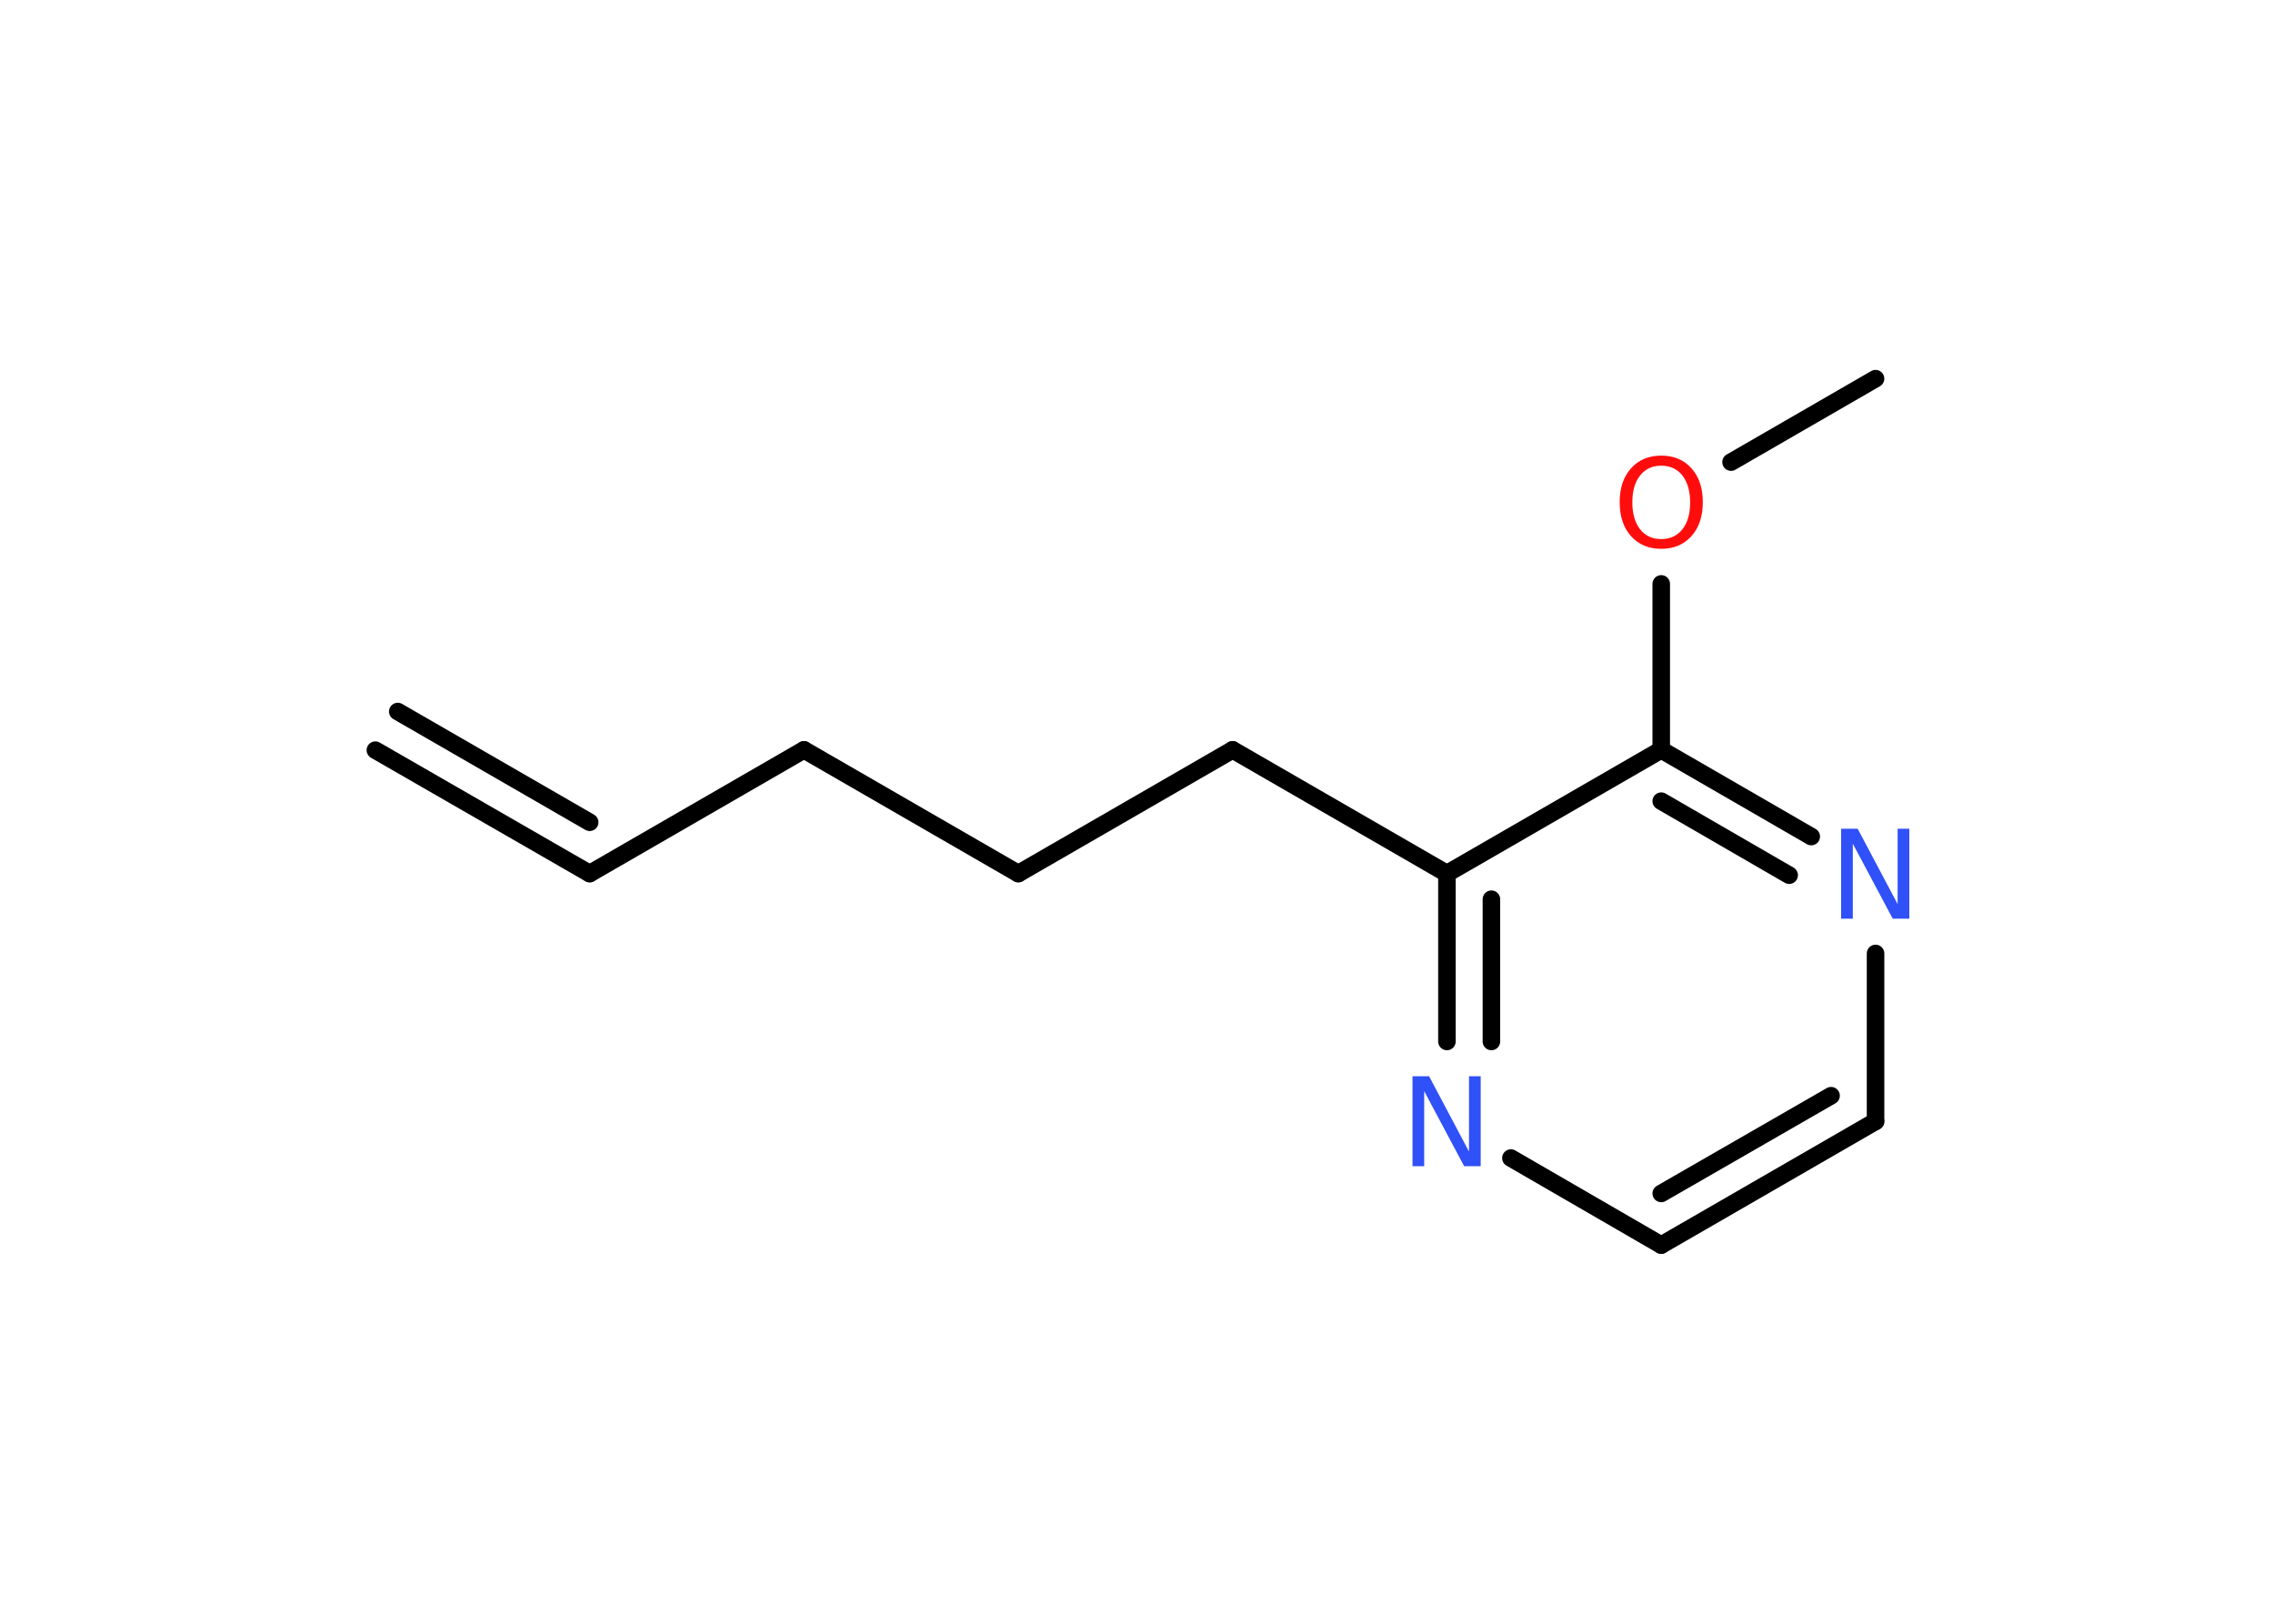 <?xml version='1.0' encoding='UTF-8'?>
<!DOCTYPE svg PUBLIC "-//W3C//DTD SVG 1.1//EN" "http://www.w3.org/Graphics/SVG/1.1/DTD/svg11.dtd">
<svg version='1.2' xmlns='http://www.w3.org/2000/svg' xmlns:xlink='http://www.w3.org/1999/xlink' width='70.0mm' height='50.0mm' viewBox='0 0 70.0 50.0'>
  <desc>Generated by the Chemistry Development Kit (http://github.com/cdk)</desc>
  <g stroke-linecap='round' stroke-linejoin='round' stroke='#000000' stroke-width='.54' fill='#3050F8'>
    <rect x='.0' y='.0' width='70.0' height='50.0' fill='#FFFFFF' stroke='none'/>
    <g id='mol1' class='mol'>
      <g id='mol1bnd1' class='bond'>
        <line x1='18.16' y1='26.9' x2='11.56' y2='23.1'/>
        <line x1='18.16' y1='25.32' x2='12.25' y2='21.91'/>
      </g>
      <line id='mol1bnd2' class='bond' x1='18.16' y1='26.9' x2='24.76' y2='23.09'/>
      <line id='mol1bnd3' class='bond' x1='24.76' y1='23.09' x2='31.36' y2='26.9'/>
      <line id='mol1bnd4' class='bond' x1='31.36' y1='26.9' x2='37.96' y2='23.09'/>
      <line id='mol1bnd5' class='bond' x1='37.96' y1='23.09' x2='44.56' y2='26.9'/>
      <g id='mol1bnd6' class='bond'>
        <line x1='44.56' y1='26.9' x2='44.56' y2='32.07'/>
        <line x1='45.93' y1='27.69' x2='45.93' y2='32.07'/>
      </g>
      <line id='mol1bnd7' class='bond' x1='46.53' y1='35.66' x2='51.16' y2='38.34'/>
      <g id='mol1bnd8' class='bond'>
        <line x1='51.16' y1='38.34' x2='57.76' y2='34.53'/>
        <line x1='51.16' y1='36.75' x2='56.39' y2='33.74'/>
      </g>
      <line id='mol1bnd9' class='bond' x1='57.76' y1='34.53' x2='57.76' y2='29.36'/>
      <g id='mol1bnd10' class='bond'>
        <line x1='55.78' y1='25.76' x2='51.16' y2='23.09'/>
        <line x1='55.1' y1='26.95' x2='51.16' y2='24.67'/>
      </g>
      <line id='mol1bnd11' class='bond' x1='44.56' y1='26.9' x2='51.16' y2='23.09'/>
      <line id='mol1bnd12' class='bond' x1='51.16' y1='23.09' x2='51.16' y2='17.98'/>
      <line id='mol1bnd13' class='bond' x1='53.31' y1='14.23' x2='57.76' y2='11.66'/>
      <path id='mol1atm7' class='atom' d='M43.51 33.14h.5l1.23 2.32v-2.32h.36v2.77h-.51l-1.23 -2.31v2.31h-.36v-2.77z' stroke='none'/>
      <path id='mol1atm10' class='atom' d='M56.71 25.52h.5l1.23 2.32v-2.32h.36v2.77h-.51l-1.23 -2.31v2.31h-.36v-2.77z' stroke='none'/>
      <path id='mol1atm12' class='atom' d='M51.16 14.34q-.41 .0 -.65 .3q-.24 .3 -.24 .83q.0 .52 .24 .83q.24 .3 .65 .3q.41 .0 .65 -.3q.24 -.3 .24 -.83q.0 -.52 -.24 -.83q-.24 -.3 -.65 -.3zM51.16 14.03q.58 .0 .93 .39q.35 .39 .35 1.04q.0 .66 -.35 1.05q-.35 .39 -.93 .39q-.58 .0 -.93 -.39q-.35 -.39 -.35 -1.05q.0 -.65 .35 -1.04q.35 -.39 .93 -.39z' stroke='none' fill='#FF0D0D'/>
    </g>
  </g>
</svg>
